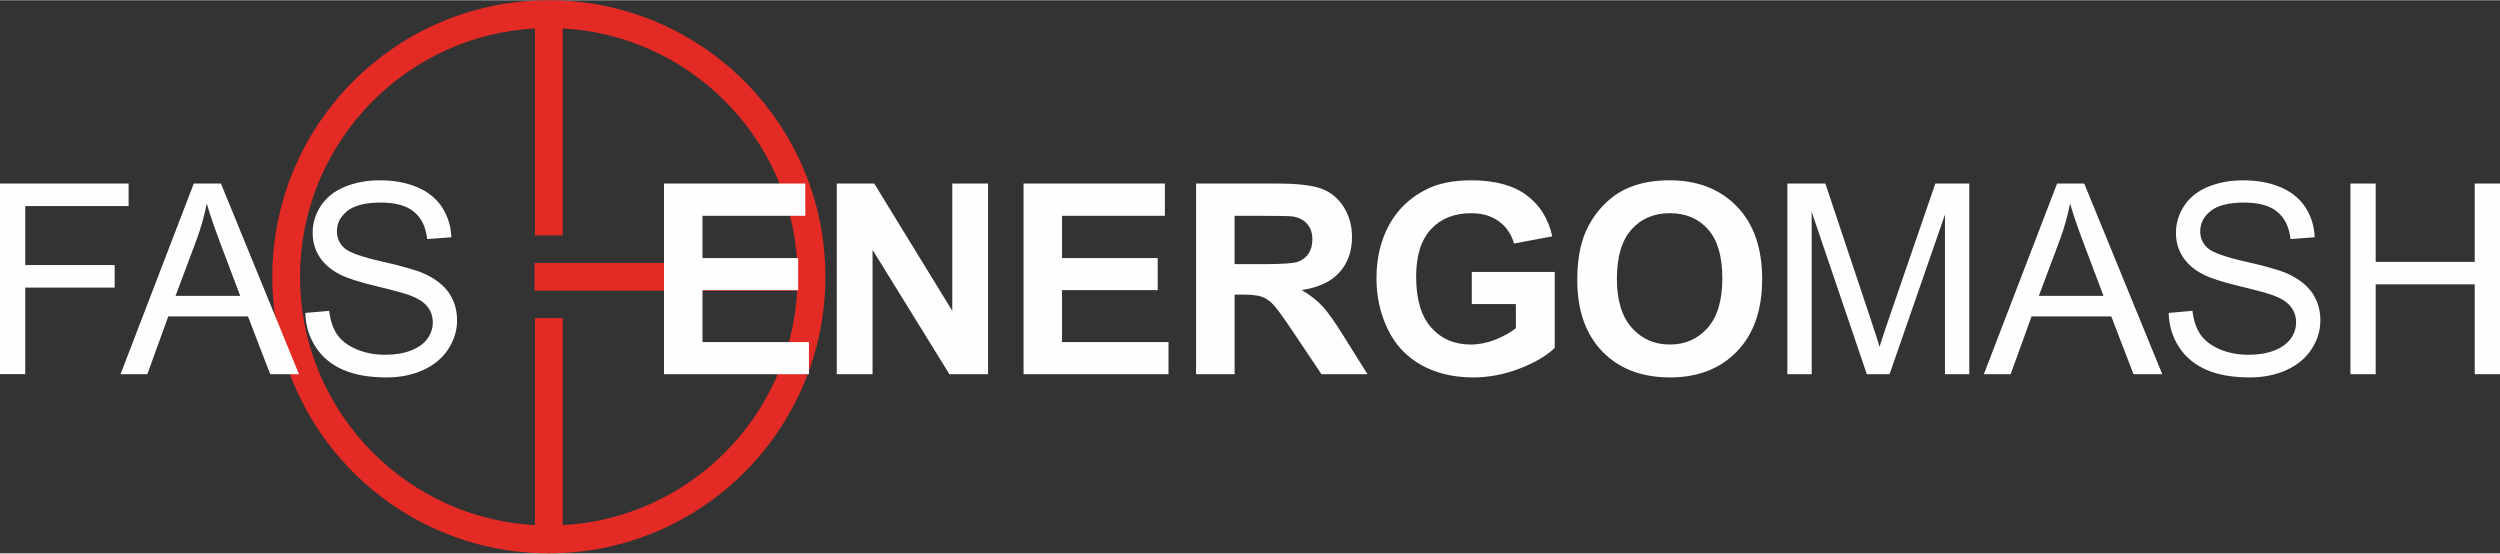 <?xml version="1.0" encoding="UTF-8"?>
<!DOCTYPE svg PUBLIC "-//W3C//DTD SVG 1.1//EN" "http://www.w3.org/Graphics/SVG/1.1/DTD/svg11.dtd">
<!-- Creator: CorelDRAW 2018 (64-Bit) -->
<svg xmlns="http://www.w3.org/2000/svg" xml:space="preserve" width="1680px" height="372px" version="1.1" style="shape-rendering:geometricPrecision; text-rendering:geometricPrecision; image-rendering:optimizeQuality; fill-rule:evenodd; clip-rule:evenodd"
viewBox="0 0 1656.64 366.5"
 xmlns:xlink="http://www.w3.org/1999/xlink">
 <rect x="0" y="0" width="1656.64" height="366.5" fill="#333333" stroke="none"/>
 <defs>
  <style type="text/css">
   <![CDATA[
    .fil1 {fill:#FEFEFE;fill-rule:nonzero}
    .fil0 {fill:#E42A25;fill-rule:nonzero}
   ]]>
  </style>
 </defs>
 <g id="Слой_x0020_1">
  <g id="_2357627566192">
   <path class="fil0" d="M372.89 347.84c41.86,-2.3 79.56,-20.22 107.37,-48.03 27.8,-27.8 45.72,-65.5 48.02,-107.36l-174.03 0 0 -18.4 174.03 0c-2.3,-41.86 -20.22,-79.56 -48.02,-107.37 -27.81,-27.8 -65.51,-45.72 -107.37,-48.02l0 137.16 -18.4 0 0 -137.16c-41.86,2.3 -79.56,20.22 -107.36,48.02 -29.83,29.84 -48.28,71.05 -48.28,116.57 0,45.52 18.45,86.73 48.28,116.56 27.8,27.81 65.5,45.73 107.36,48.03l0 -137.19 18.4 0 0 137.19zm120.38 -35.01c-33.16,33.16 -78.98,53.67 -129.58,53.67 -50.6,0 -96.42,-20.51 -129.58,-53.67 -33.16,-33.16 -53.67,-78.98 -53.67,-129.58 0,-50.6 20.51,-96.42 53.67,-129.58 33.16,-33.16 78.98,-53.67 129.58,-53.67 50.6,0 96.42,20.51 129.58,53.67 33.16,33.16 53.67,78.98 53.67,129.58 0,50.6 -20.51,96.42 -53.67,129.58z"/>
   <path class="fil1" d="M0 247.78l0 -126.31 85.23 0 0 14.91 -68.5 0 0 39.11 59.26 0 0 14.91 -59.26 0 0 57.38 -16.73 0zm79.88 0l48.53 -126.31 18 0 51.7 126.31 -19.06 0 -14.73 -38.26 -52.82 0 -13.85 38.26 -17.77 0zm36.44 -51.88l42.85 0 -13.2 -34.96c-4,-10.62 -7,-19.36 -8.94,-26.21 -1.62,8.12 -3.89,16.15 -6.83,24.15l-13.88 37.02zm86.03 11.3l15.77 -1.39c0.73,6.33 2.47,11.5 5.2,15.56 2.74,4.06 6.97,7.33 12.71,9.83 5.73,2.5 12.2,3.73 19.38,3.73 6.38,0 12,-0.94 16.88,-2.82 4.88,-1.91 8.53,-4.5 10.91,-7.8 2.38,-3.32 3.59,-6.91 3.59,-10.82 0,-3.97 -1.15,-7.41 -3.47,-10.38 -2.3,-2.97 -6.09,-5.44 -11.35,-7.44 -3.42,-1.32 -10.88,-3.38 -22.5,-6.18 -11.59,-2.79 -19.74,-5.41 -24.38,-7.88 -6.03,-3.15 -10.53,-7.09 -13.5,-11.76 -2.94,-4.68 -4.41,-9.91 -4.41,-15.74 0,-6.35 1.79,-12.32 5.41,-17.85 3.62,-5.56 8.91,-9.76 15.85,-12.64 6.97,-2.86 14.68,-4.3 23.18,-4.3 9.38,0 17.61,1.5 24.79,4.53 7.14,3 12.64,7.44 16.5,13.29 3.82,5.86 5.91,12.5 6.2,19.91l-16.03 1.21c-0.88,-7.97 -3.79,-14.03 -8.76,-18.09 -4.97,-4.09 -12.29,-6.11 -22,-6.11 -10.12,0 -17.47,1.85 -22.12,5.55 -4.61,3.71 -6.94,8.18 -6.94,13.39 0,4.55 1.65,8.29 4.92,11.2 3.23,2.94 11.61,5.94 25.2,9 13.59,3.09 22.91,5.76 27.97,8.06 7.35,3.41 12.79,7.7 16.29,12.88 3.5,5.21 5.24,11.2 5.24,17.97 0,6.73 -1.92,13.06 -5.77,19 -3.85,5.94 -9.38,10.56 -16.58,13.88 -7.21,3.29 -15.33,4.94 -24.33,4.94 -11.44,0 -21.02,-1.65 -28.73,-5 -7.74,-3.32 -13.79,-8.32 -18.2,-15.03 -4.39,-6.67 -6.71,-14.26 -6.92,-22.7z"/>
   <path class="fil1" d="M440 247.78l0 -126.31 93.64 0 0 21.38 -68.14 0 0 28 63.41 0 0 21.26 -63.41 0 0 34.38 70.55 0 0 21.29 -96.05 0zm114.5 0l0 -126.31 24.82 0 51.71 84.34 0 -84.34 23.7 0 0 126.31 -25.61 0 -50.91 -82.37 0 82.37 -23.71 0zm123.77 0l0 -126.31 93.64 0 0 21.38 -68.14 0 0 28 63.4 0 0 21.26 -63.4 0 0 34.38 70.55 0 0 21.29 -96.05 0zm114.32 0l0 -126.31 53.7 0c13.5,0 23.29,1.15 29.41,3.41 6.12,2.26 11.03,6.29 14.71,12.09 3.67,5.82 5.5,12.44 5.5,19.91 0,9.47 -2.8,17.32 -8.36,23.5 -5.55,6.14 -13.91,10.05 -24.99,11.64 5.53,3.24 10.08,6.77 13.67,10.62 3.59,3.85 8.41,10.67 14.5,20.5l15.44 24.64 -30.5 0 -18.44 -27.5c-6.56,-9.82 -11.03,-15.99 -13.44,-18.55 -2.41,-2.56 -4.97,-4.3 -7.67,-5.27 -2.71,-0.94 -6.97,-1.41 -12.86,-1.41l-5.14 0 0 52.73 -25.53 0zm25.53 -72.9l18.85 0c12.23,0 19.88,-0.5 22.94,-1.53 3.03,-1.03 5.41,-2.83 7.15,-5.36 1.7,-2.53 2.58,-5.67 2.58,-9.47 0,-4.26 -1.14,-7.67 -3.41,-10.29 -2.26,-2.62 -5.47,-4.26 -9.61,-4.97 -2.06,-0.26 -8.27,-0.41 -18.62,-0.41l-19.88 0 0 32.03zm157.17 26.46l0 -21.29 54.97 0 0 50.32c-5.35,5.18 -13.09,9.74 -23.24,13.68 -10.14,3.91 -20.41,5.88 -30.79,5.88 -13.2,0 -24.73,-2.77 -34.55,-8.29 -9.83,-5.56 -17.21,-13.47 -22.15,-23.8 -4.94,-10.32 -7.41,-21.52 -7.41,-33.64 0,-13.15 2.76,-24.85 8.26,-35.09 5.53,-10.2 13.59,-18.05 24.24,-23.5 8.09,-4.2 18.17,-6.29 30.23,-6.29 15.68,0 27.94,3.3 36.73,9.85 8.83,6.59 14.5,15.68 17.03,27.3l-25.32 4.73c-1.79,-6.21 -5.15,-11.12 -10.06,-14.7 -4.91,-3.59 -11.03,-5.39 -18.38,-5.39 -11.15,0 -20,3.53 -26.59,10.59 -6.58,7.09 -9.85,17.56 -9.85,31.47 0,14.97 3.33,26.23 10,33.73 6.65,7.5 15.38,11.24 26.18,11.24 5.35,0 10.7,-1.06 16.08,-3.15 5.36,-2.09 9.97,-4.65 13.83,-7.62l0 -16.03 -29.21 0zm69.89 -15.93c0,-12.89 1.91,-23.68 5.76,-32.41 2.88,-6.42 6.8,-12.21 11.77,-17.33 4.97,-5.08 10.41,-8.88 16.32,-11.35 7.88,-3.35 16.94,-5 27.23,-5 18.62,0 33.5,5.77 44.67,17.32 11.18,11.53 16.77,27.59 16.77,48.15 0,20.41 -5.56,36.35 -16.65,47.88 -11.09,11.5 -25.91,17.26 -44.44,17.26 -18.79,0 -33.73,-5.74 -44.82,-17.18 -11.08,-11.47 -16.61,-27.26 -16.61,-47.34zm26.26 -0.86c0,14.29 3.32,25.15 9.91,32.53 6.62,7.38 15,11.06 25.18,11.06 10.14,0 18.5,-3.65 25.02,-11 6.5,-7.32 9.77,-18.3 9.77,-32.94 0,-14.47 -3.18,-25.26 -9.5,-32.41 -6.35,-7.12 -14.79,-10.68 -25.29,-10.68 -10.53,0 -19,3.62 -25.44,10.83 -6.41,7.2 -9.65,18.05 -9.65,32.61zm112.97 63.23l0 -126.31 25.18 0 29.88 89.43c2.76,8.33 4.79,14.56 6.02,18.71 1.45,-4.59 3.68,-11.35 6.74,-20.27l30.23 -87.87 22.5 0 0 126.31 -16.12 0 0 -105.73 -36.7 105.73 -15.09 0 -36.52 -107.52 0 107.52 -16.12 0zm130.21 0l48.52 -126.31 18 0 51.7 126.31 -19.06 0 -14.73 -38.26 -52.82 0 -13.85 38.26 -17.76 0zm36.43 -51.88l42.85 0 -13.2 -34.96c-4,-10.62 -7,-19.36 -8.94,-26.21 -1.62,8.12 -3.88,16.15 -6.82,24.15l-13.89 37.02zm86.04 11.3l15.76 -1.39c0.73,6.33 2.47,11.5 5.2,15.56 2.74,4.06 6.97,7.33 12.71,9.83 5.73,2.5 12.2,3.73 19.38,3.73 6.38,0 12,-0.94 16.88,-2.82 4.88,-1.91 8.53,-4.5 10.91,-7.8 2.38,-3.32 3.59,-6.91 3.59,-10.82 0,-3.97 -1.15,-7.41 -3.47,-10.38 -2.29,-2.97 -6.09,-5.44 -11.35,-7.44 -3.41,-1.32 -10.88,-3.38 -22.5,-6.18 -11.59,-2.79 -19.73,-5.41 -24.38,-7.88 -6.03,-3.15 -10.53,-7.09 -13.5,-11.76 -2.94,-4.68 -4.41,-9.91 -4.41,-15.74 0,-6.35 1.79,-12.32 5.41,-17.85 3.62,-5.56 8.91,-9.76 15.85,-12.64 6.97,-2.86 14.68,-4.3 23.18,-4.3 9.38,0 17.61,1.5 24.79,4.53 7.15,3 12.65,7.44 16.5,13.29 3.82,5.86 5.91,12.5 6.2,19.91l-16.02 1.21c-0.89,-7.97 -3.8,-14.03 -8.77,-18.09 -4.97,-4.09 -12.29,-6.11 -22,-6.11 -10.11,0 -17.47,1.85 -22.11,5.55 -4.62,3.71 -6.94,8.18 -6.94,13.39 0,4.55 1.64,8.29 4.91,11.2 3.23,2.94 11.61,5.94 25.2,9 13.59,3.09 22.91,5.76 27.97,8.06 7.35,3.41 12.79,7.7 16.29,12.88 3.5,5.21 5.24,11.2 5.24,17.97 0,6.73 -1.91,13.06 -5.77,19 -3.85,5.94 -9.38,10.56 -16.58,13.88 -7.21,3.29 -15.33,4.94 -24.33,4.94 -11.44,0 -21.02,-1.65 -28.73,-5 -7.73,-3.32 -13.79,-8.32 -18.2,-15.03 -4.38,-6.67 -6.71,-14.26 -6.91,-22.7zm120.44 40.58l0 -126.31 16.73 0 0 51.88 65.64 0 0 -51.88 16.74 0 0 126.31 -16.74 0 0 -59.52 -65.64 0 0 59.52 -16.73 0z"/>
  </g>
 </g>
</svg>
